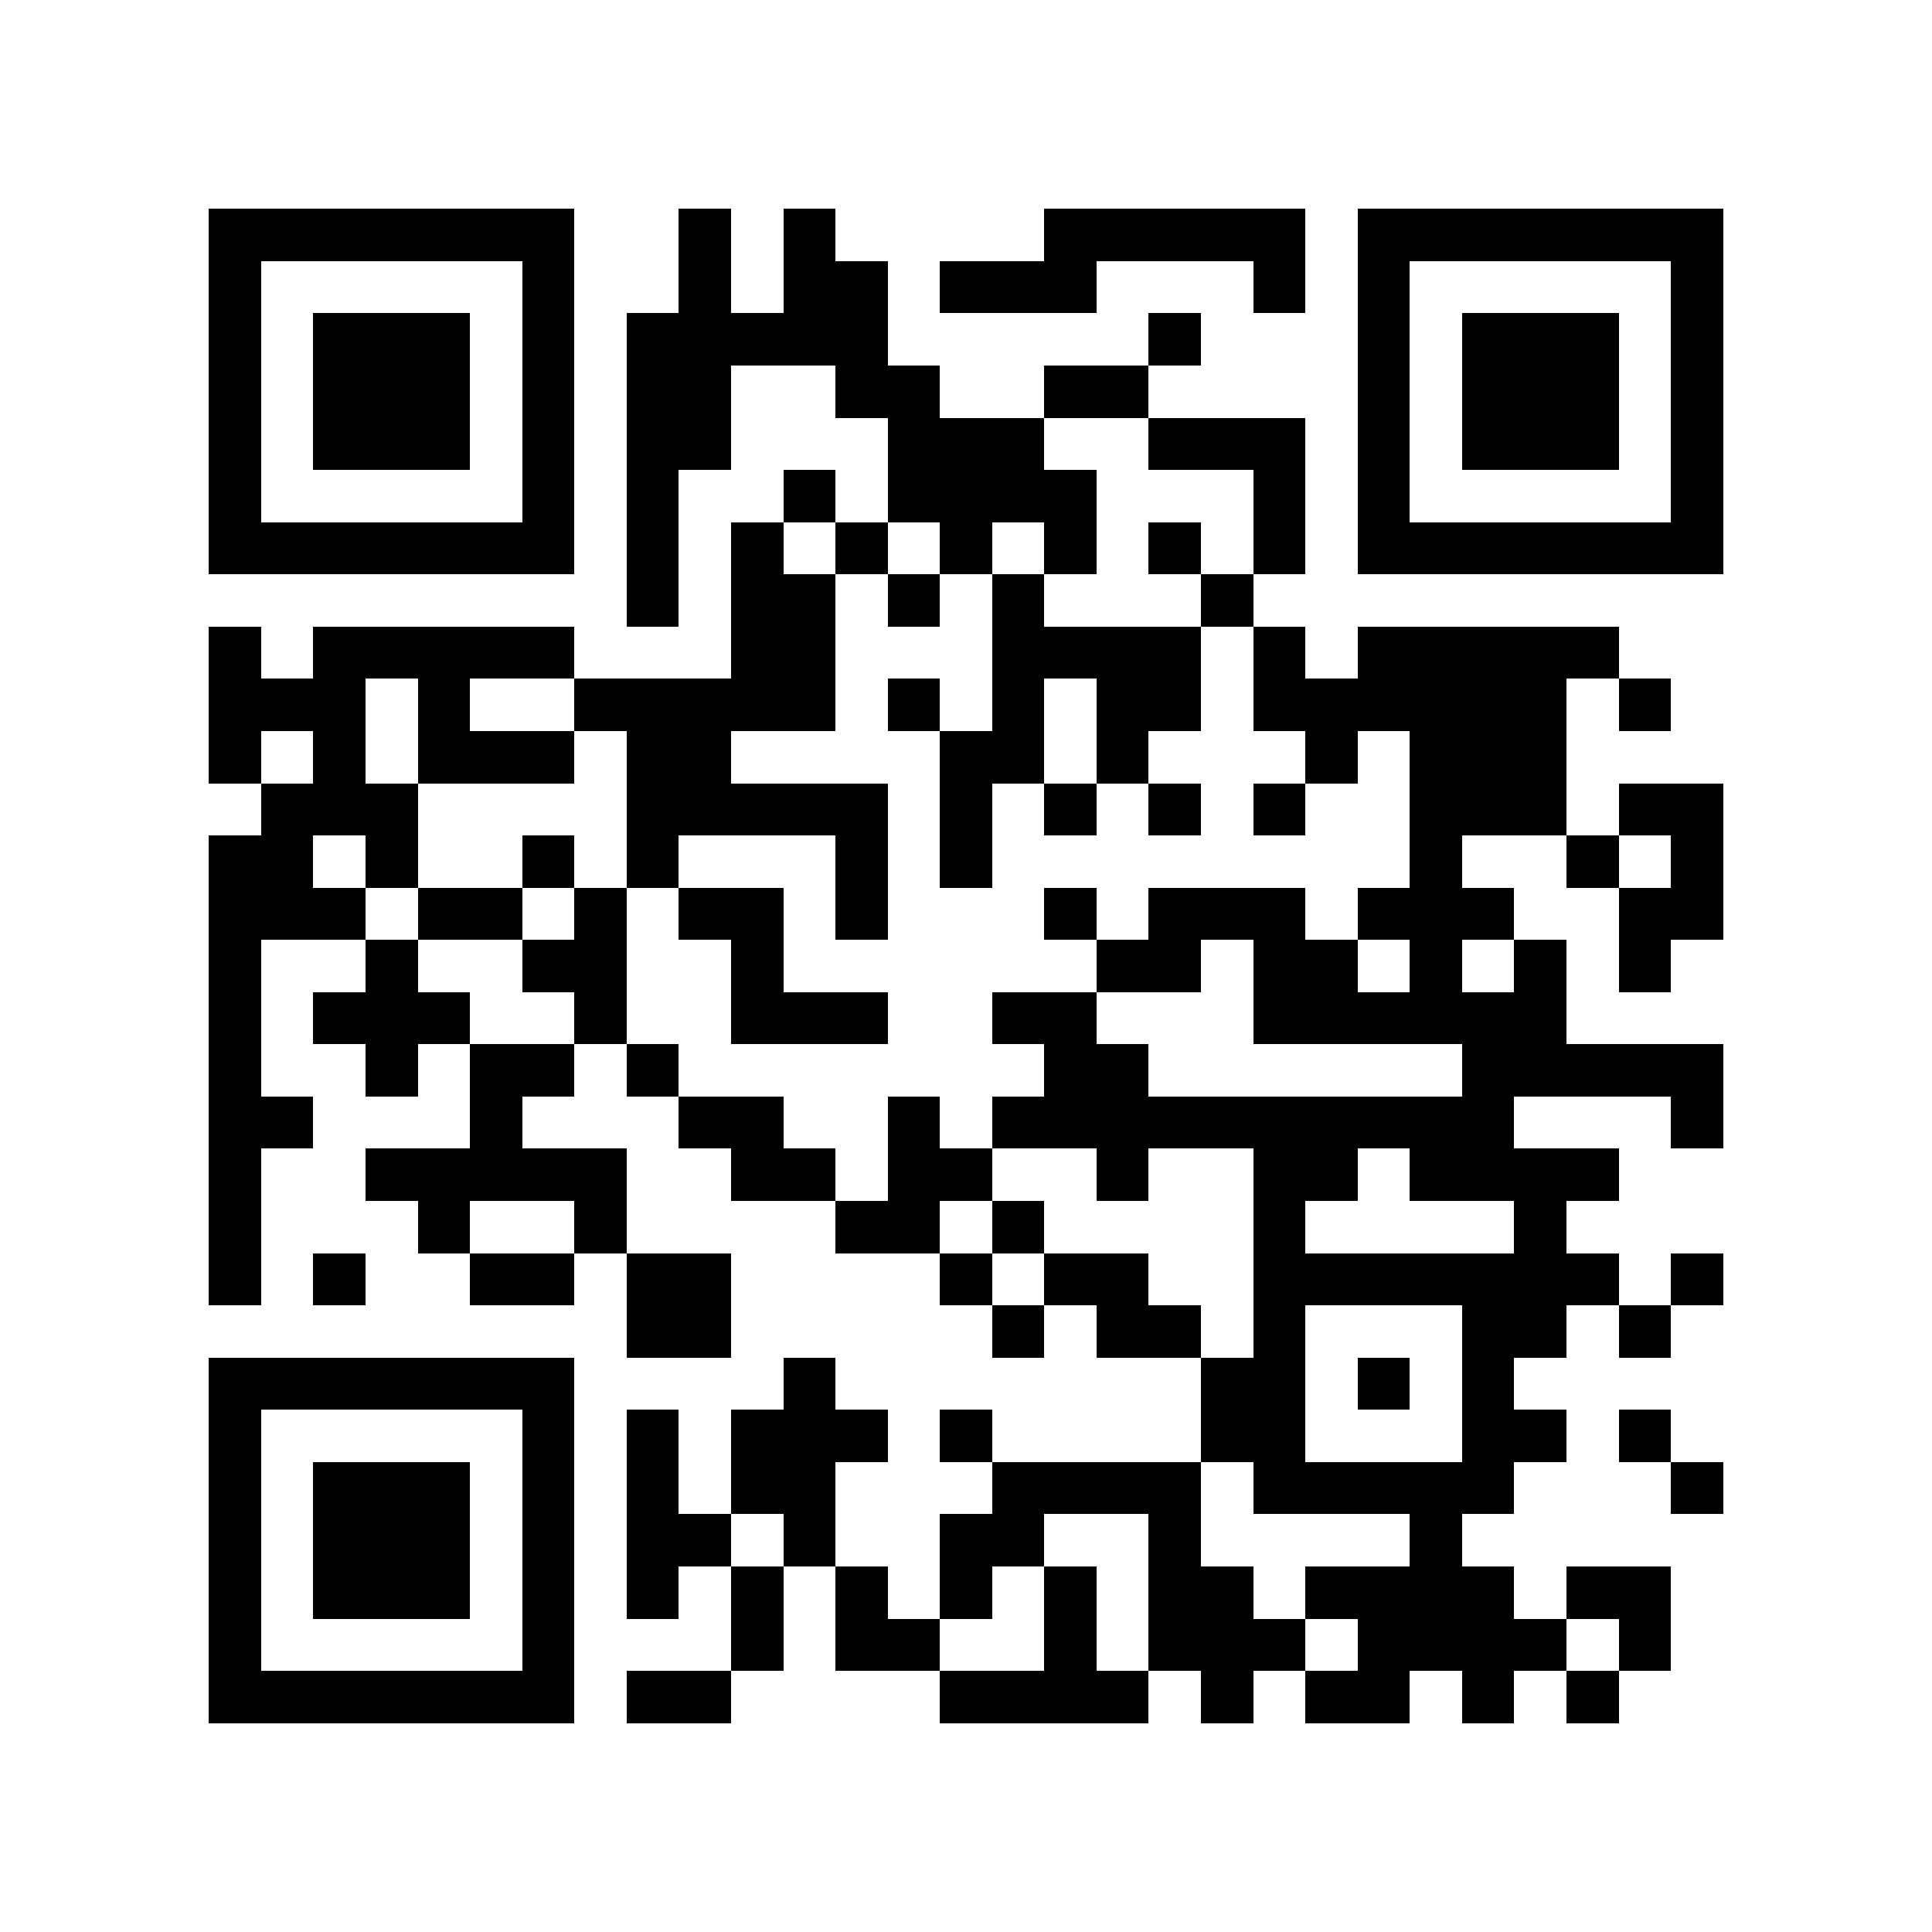 <?xml version="1.0" encoding="utf-8"?><!DOCTYPE svg PUBLIC "-//W3C//DTD SVG 1.1//EN" "http://www.w3.org/Graphics/SVG/1.1/DTD/svg11.dtd"><svg xmlns="http://www.w3.org/2000/svg" viewBox="0 0 37 37" shape-rendering="crispEdges"><path fill="#ffffff" d="M0 0h37v37H0z"/><path stroke="#000000" d="M4 4.5h7m2 0h1m1 0h1m4 0h5m1 0h7M4 5.5h1m5 0h1m2 0h1m1 0h2m1 0h3m3 0h1m1 0h1m5 0h1M4 6.5h1m1 0h3m1 0h1m1 0h5m5 0h1m3 0h1m1 0h3m1 0h1M4 7.5h1m1 0h3m1 0h1m1 0h2m2 0h2m2 0h2m4 0h1m1 0h3m1 0h1M4 8.5h1m1 0h3m1 0h1m1 0h2m3 0h3m2 0h3m1 0h1m1 0h3m1 0h1M4 9.5h1m5 0h1m1 0h1m2 0h1m1 0h4m3 0h1m1 0h1m5 0h1M4 10.5h7m1 0h1m1 0h1m1 0h1m1 0h1m1 0h1m1 0h1m1 0h1m1 0h7M12 11.5h1m1 0h2m1 0h1m1 0h1m3 0h1M4 12.5h1m1 0h5m3 0h2m3 0h4m1 0h1m1 0h5M4 13.5h3m1 0h1m2 0h5m1 0h1m1 0h1m1 0h2m1 0h6m1 0h1M4 14.5h1m1 0h1m1 0h3m1 0h2m4 0h2m1 0h1m3 0h1m1 0h3M5 15.5h3m4 0h5m1 0h1m1 0h1m1 0h1m1 0h1m2 0h3m1 0h2M4 16.5h2m1 0h1m2 0h1m1 0h1m3 0h1m1 0h1m8 0h1m2 0h1m1 0h1M4 17.5h3m1 0h2m1 0h1m1 0h2m1 0h1m3 0h1m1 0h3m1 0h3m2 0h2M4 18.5h1m2 0h1m2 0h2m2 0h1m6 0h2m1 0h2m1 0h1m1 0h1m1 0h1M4 19.5h1m1 0h3m2 0h1m2 0h3m2 0h2m3 0h6M4 20.5h1m2 0h1m1 0h2m1 0h1m7 0h2m6 0h5M4 21.5h2m3 0h1m3 0h2m2 0h1m1 0h10m3 0h1M4 22.5h1m2 0h5m2 0h2m1 0h2m2 0h1m2 0h2m1 0h4M4 23.5h1m3 0h1m2 0h1m4 0h2m1 0h1m4 0h1m4 0h1M4 24.5h1m1 0h1m2 0h2m1 0h2m4 0h1m1 0h2m2 0h7m1 0h1M12 25.5h2m5 0h1m1 0h2m1 0h1m3 0h2m1 0h1M4 26.5h7m4 0h1m7 0h2m1 0h1m1 0h1M4 27.5h1m5 0h1m1 0h1m1 0h3m1 0h1m4 0h2m3 0h2m1 0h1M4 28.5h1m1 0h3m1 0h1m1 0h1m1 0h2m3 0h4m1 0h5m3 0h1M4 29.5h1m1 0h3m1 0h1m1 0h2m1 0h1m2 0h2m2 0h1m4 0h1M4 30.5h1m1 0h3m1 0h1m1 0h1m1 0h1m1 0h1m1 0h1m1 0h1m1 0h2m1 0h4m1 0h2M4 31.5h1m5 0h1m3 0h1m1 0h2m2 0h1m1 0h3m1 0h4m1 0h1M4 32.5h7m1 0h2m4 0h4m1 0h1m1 0h2m1 0h1m1 0h1"/></svg>
